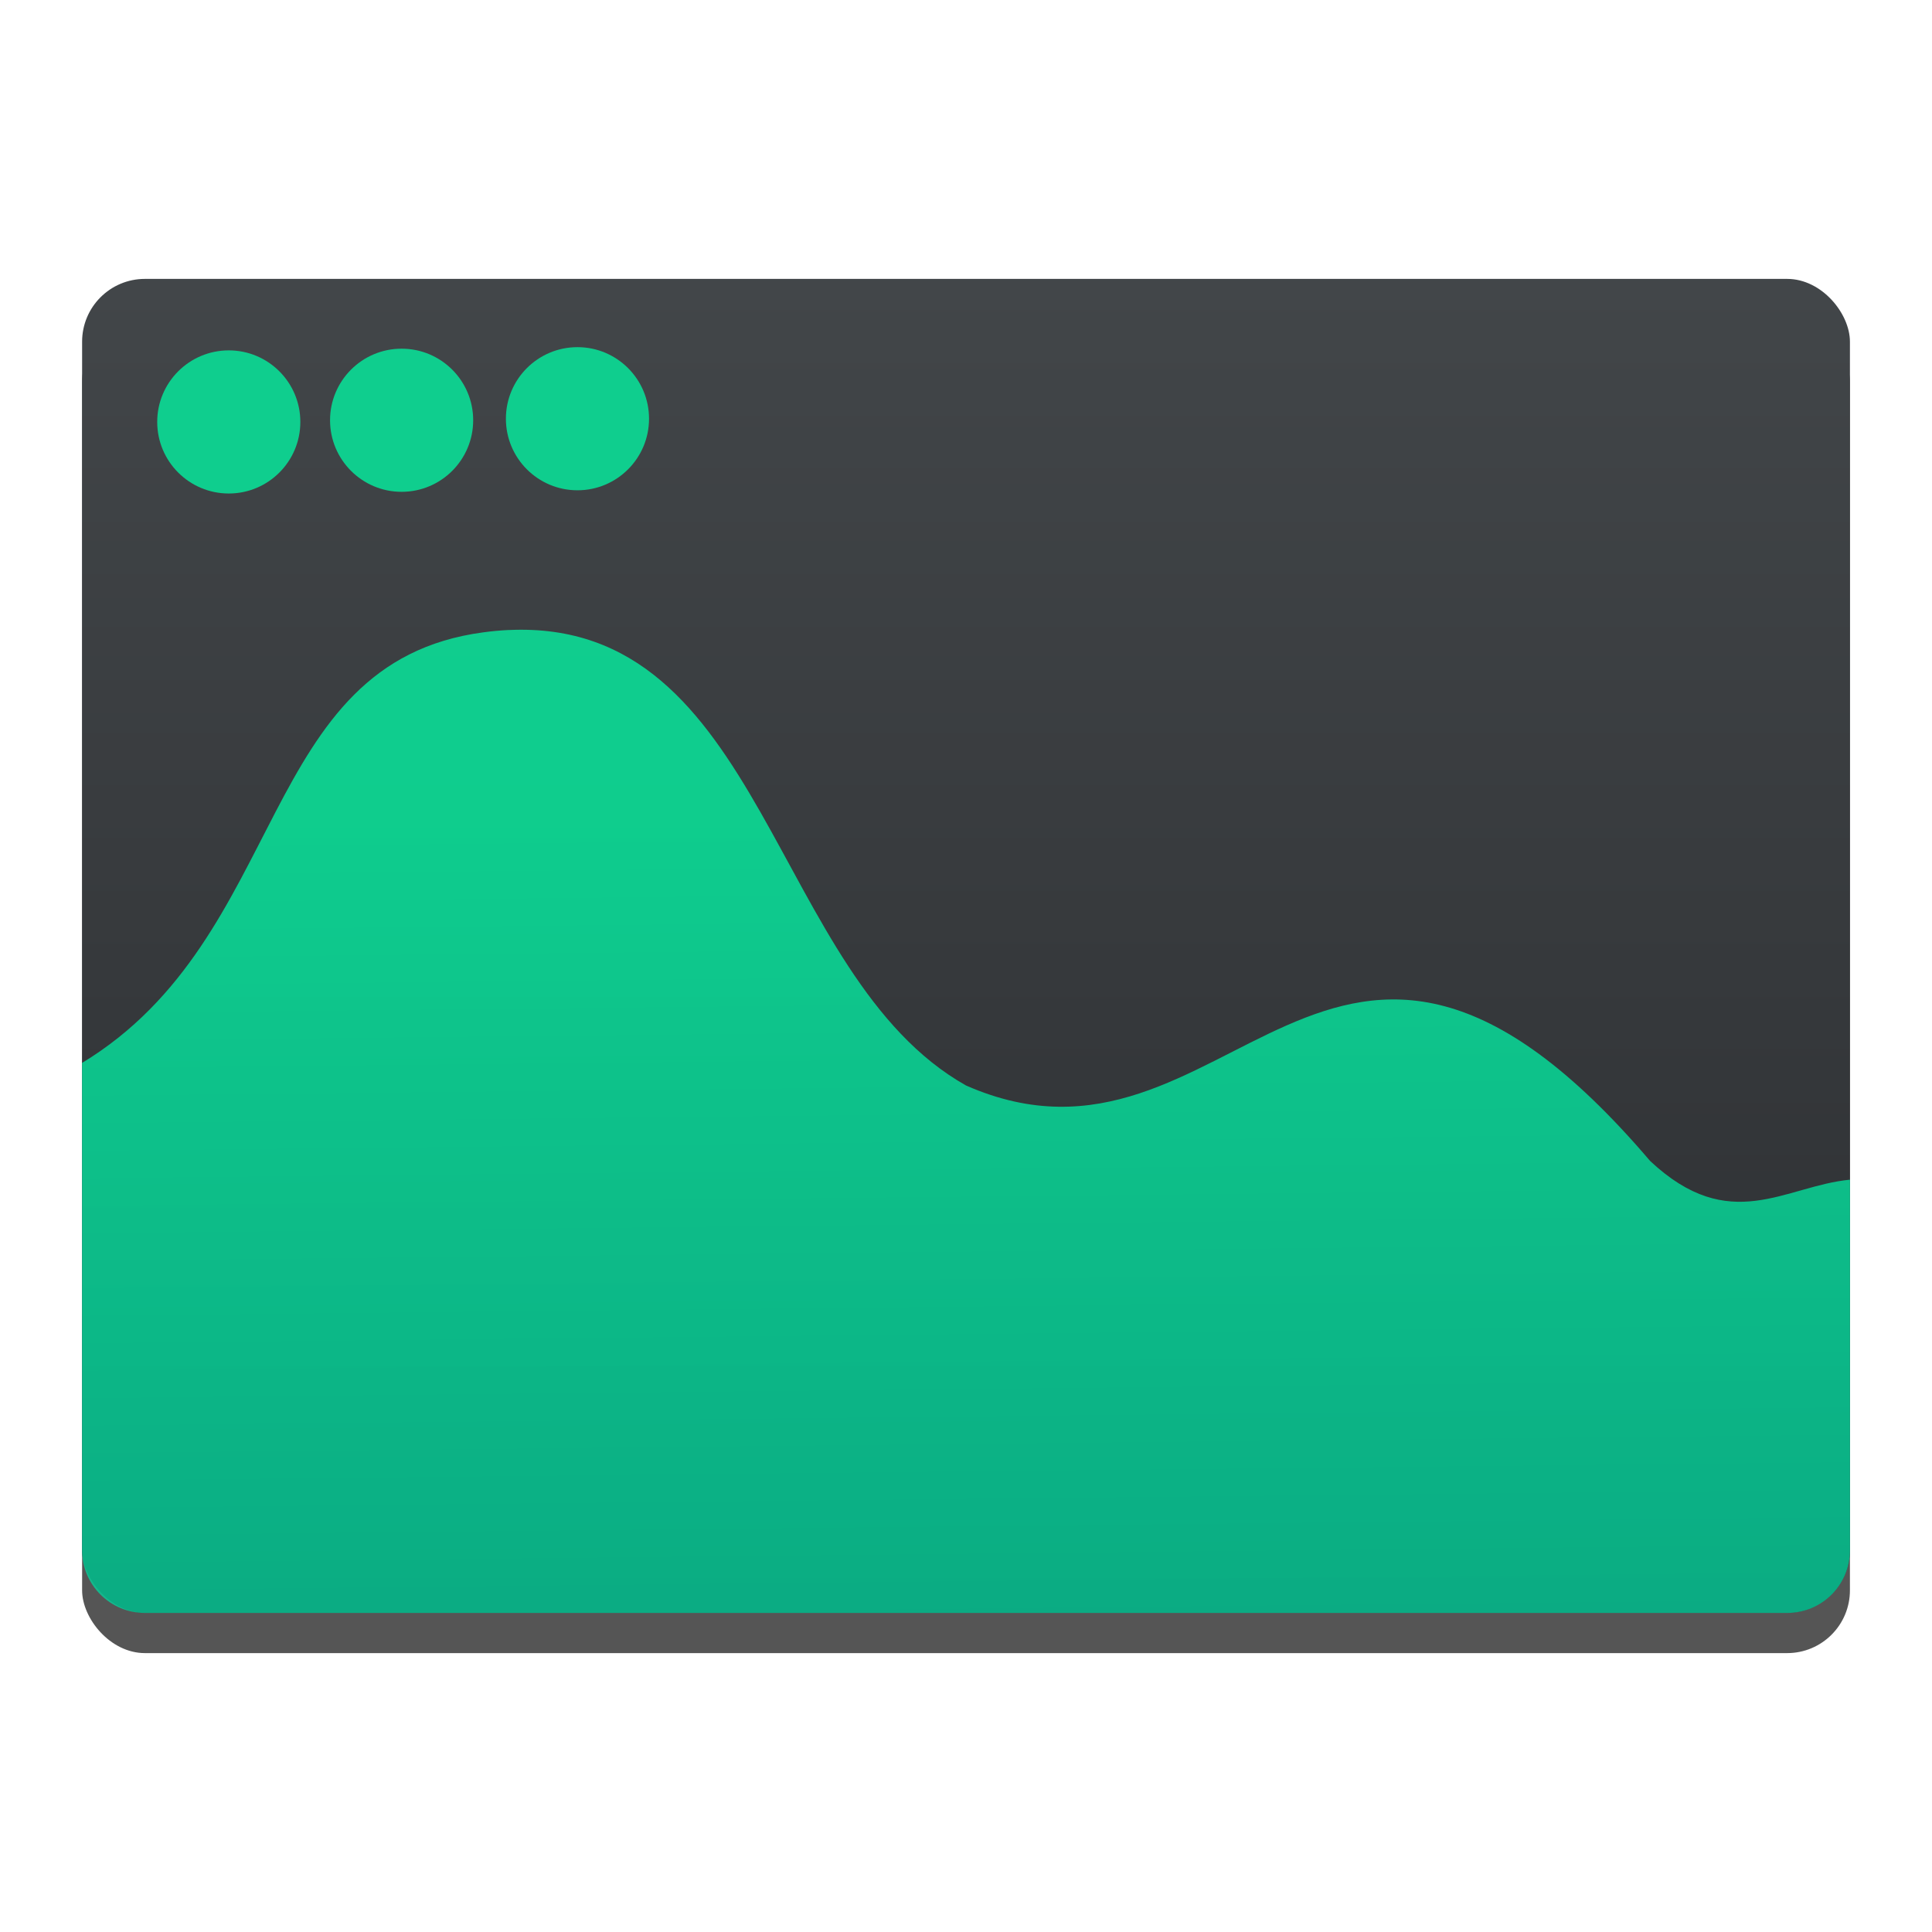 <svg height="48" width="48" xmlns="http://www.w3.org/2000/svg" xmlns:xlink="http://www.w3.org/1999/xlink"><linearGradient id="a" gradientTransform="matrix(.998 0 0 .975 -50.162 11.795)" gradientUnits="userSpaceOnUse" x1="409.571" x2="409.571" y1="542.798" y2="507.798"><stop offset="0" stop-color="#2a2c2f"/><stop offset="1" stop-color="#424649"/></linearGradient><linearGradient id="b" gradientTransform="matrix(1 0 0 .938 .012 -.726)" gradientUnits="userSpaceOnUse" x1="26.253" x2="25.869" y1="57.572" y2="22.929"><stop offset="0" stop-color="#00be9a" stop-opacity=".996"/><stop offset="1" stop-color="#00ffa9" stop-opacity=".992"/></linearGradient><g transform="translate(-333.672 -499.398)"><g transform="translate(-.006 -.45)"><rect fill-opacity=".667" height="33.142" ry="1.56" width="43.921" x="335.718" y="507.777"/><rect fill="url(#a)" height="33.142" ry="1.56" width="43.921" x="335.718" y="506.777"/><path d="m12.645 16.102c-.205.01-.418.029-.637.059-5.625.754-4.797 7.564-9.963 10.697v12.104c0 .864.697 1.561 1.561 1.561h40.803c.864 0 1.559-.697 1.559-1.561v-9.203c-1.617.154-2.979 1.398-4.965-.465-7.998-9.381-10.412 1.022-16.996-1.875-4.843-2.726-4.994-11.616-11.361-11.316z" fill="url(#b)" fill-rule="evenodd" opacity=".748" transform="translate(333.672 499.398)"/></g><g fill="#0fce8e"><circle cx="348.019" cy="509.801" r="1.778"/><circle cx="343.65" cy="509.839" r="1.778"/><circle cx="339.356" cy="509.881" r="1.778"/></g></g></svg>